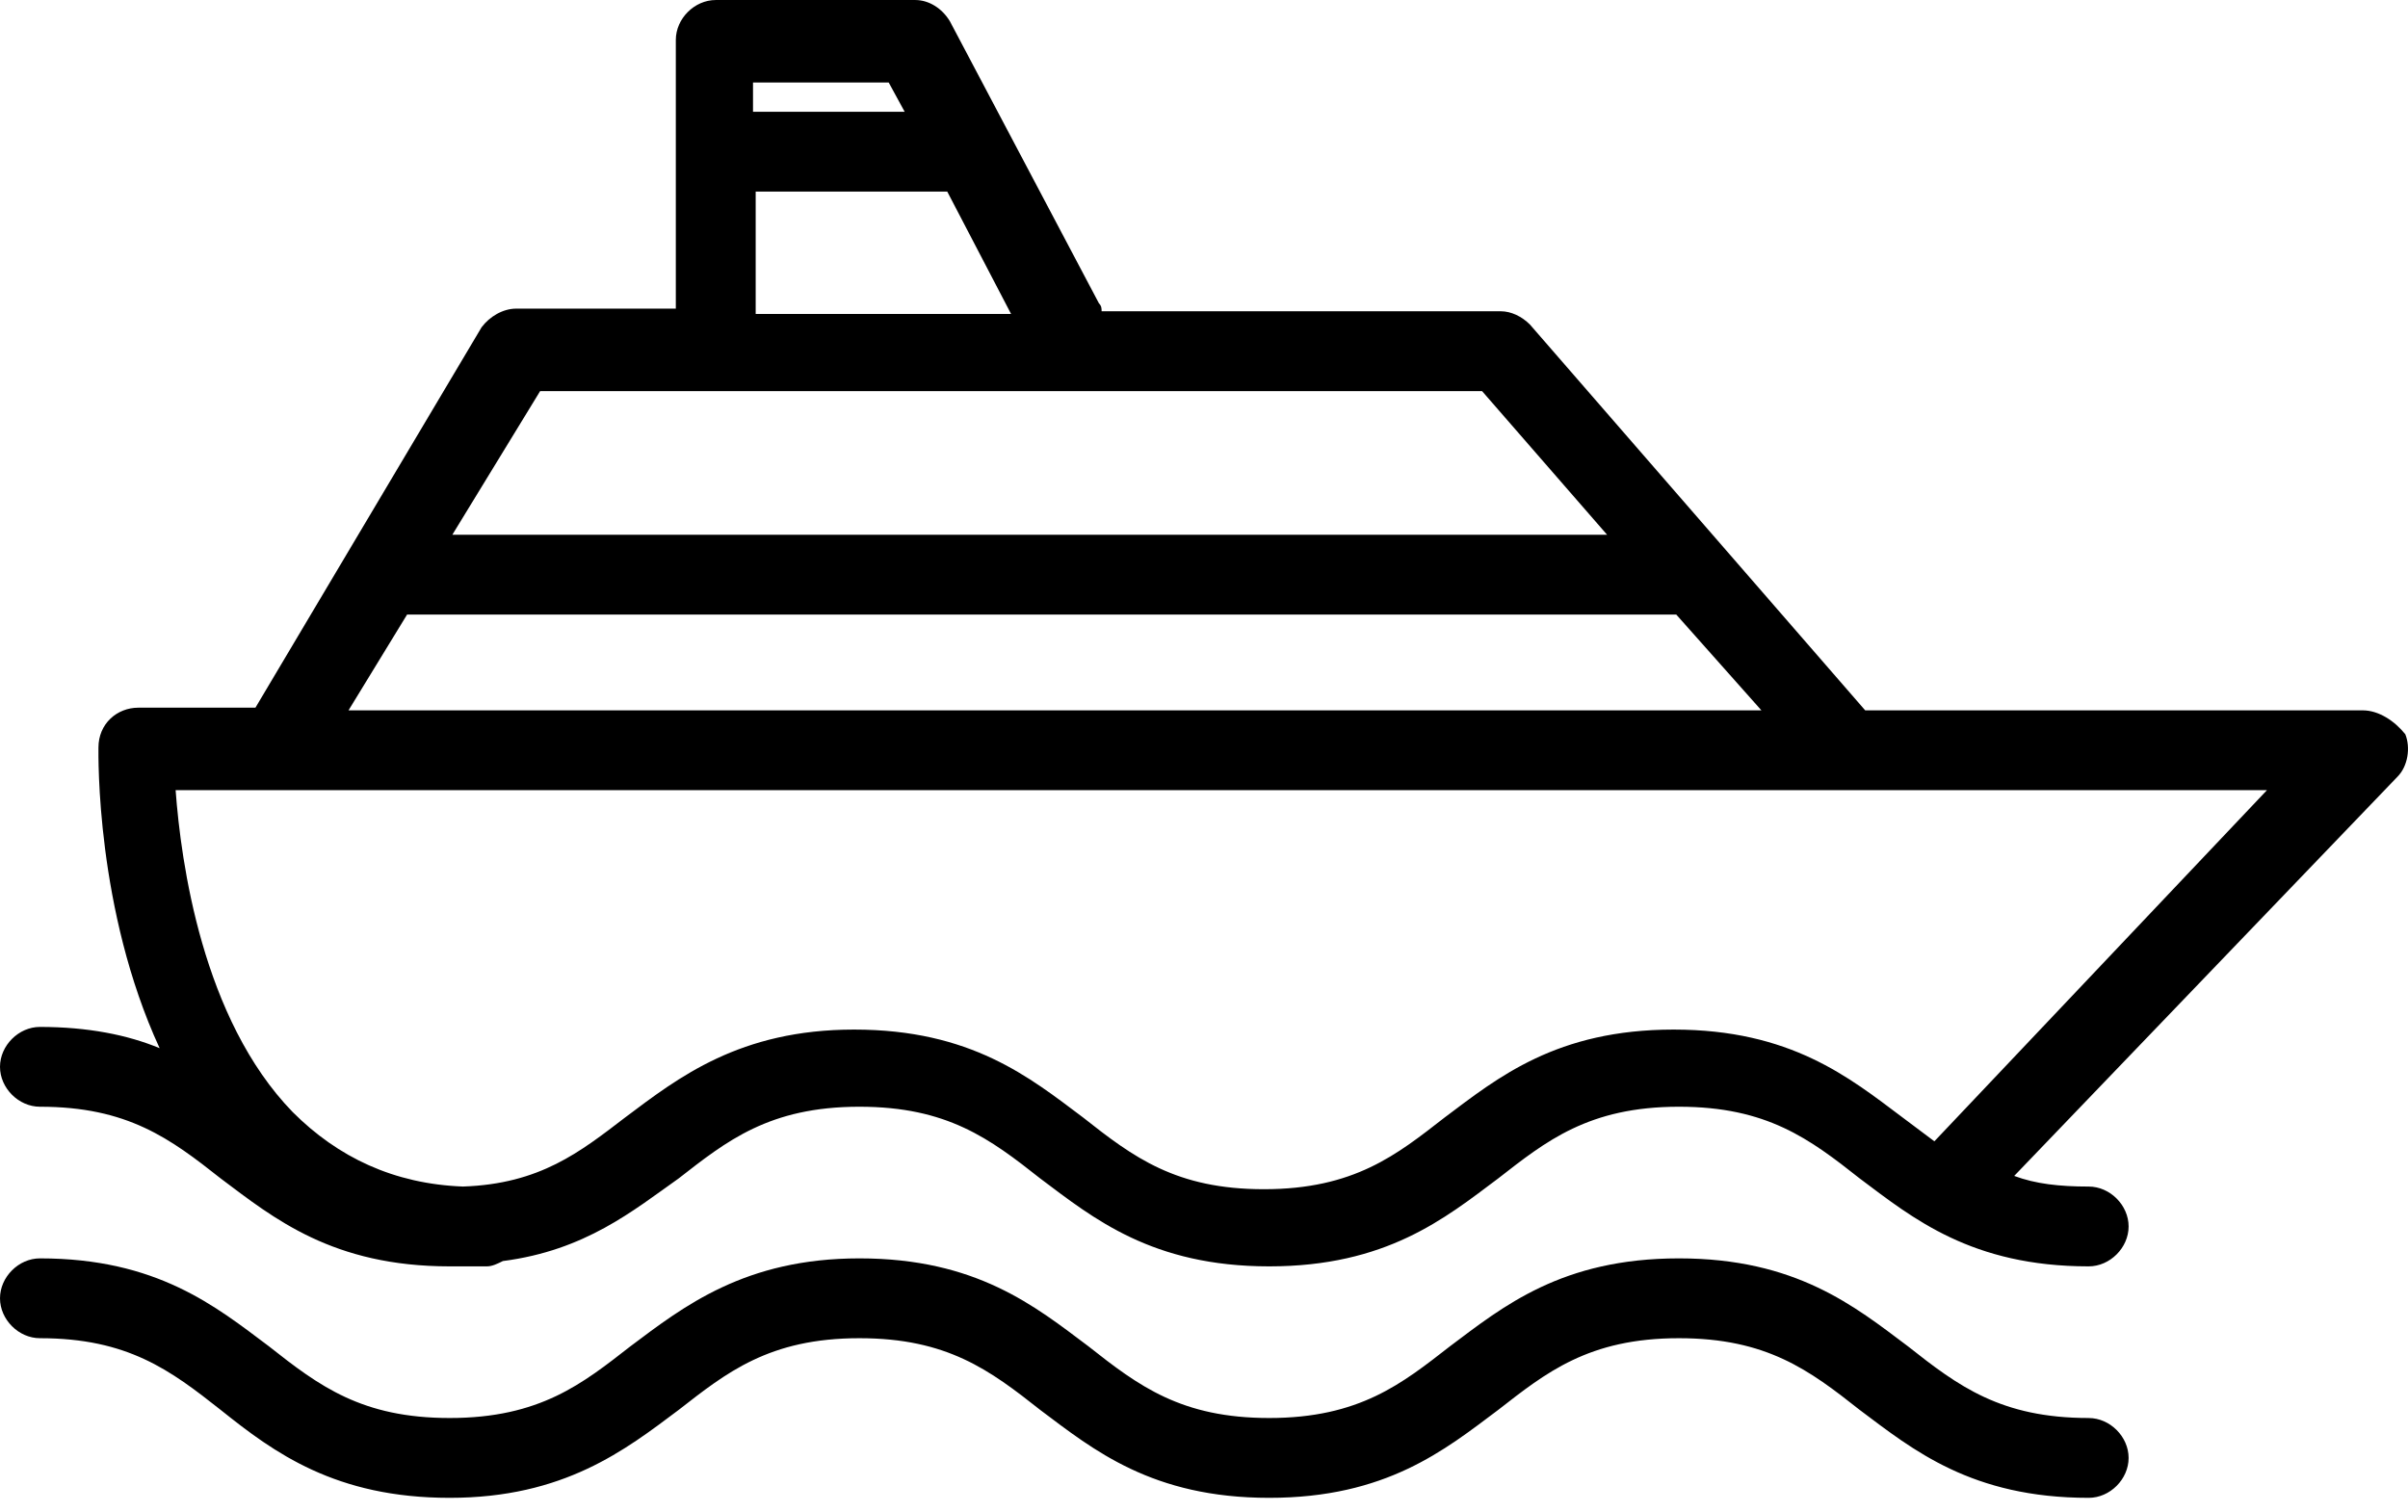 <svg viewBox="0 0 129 81" width="129" height="81" xmlns="http://www.w3.org/2000/svg"><path d="M128.857 39.342c-.57-.712-1.425-1.282-2.28-1.282H99.921L81.962 17.39c-.427-.428-.998-.713-1.568-.713h-21.38c0-.142 0-.285-.143-.427L50.887 1.14C50.46.43 49.747.001 49.034.001h-10.69c-1.14 0-2.139.998-2.139 2.138v14.397h-8.552c-.713 0-1.425.427-1.853.998L13.684 37.917H7.412c-1.14 0-2.138.855-2.138 2.138 0 .428-.143 8.695 3.278 16.107-1.71-.712-3.848-1.14-6.414-1.14C.998 55.022 0 56.02 0 57.16s.998 2.138 2.138 2.138c4.704 0 6.985 1.71 9.693 3.849 2.85 2.138 5.987 4.704 12.259 4.704H26.085c.285 0 .57-.143.855-.285 4.42-.57 6.985-2.709 9.408-4.42 2.566-1.995 4.846-3.848 9.693-3.848 4.704 0 6.984 1.71 9.693 3.849 2.85 2.138 5.986 4.704 12.258 4.704 6.272 0 9.408-2.566 12.259-4.704 2.566-1.996 4.846-3.849 9.693-3.849 4.703 0 6.984 1.71 9.692 3.849 2.851 2.138 5.987 4.704 12.259 4.704 1.14 0 2.138-.998 2.138-2.138s-.998-2.138-2.138-2.138c-1.568 0-2.851-.143-3.991-.57l20.526-21.382c.57-.57.713-1.568.427-2.28zM50.745 10.264l3.42 6.557H40.483v-6.557h10.263zM40.339 4.42h7.27l.855 1.568H40.34V4.42zM28.936 20.955h50.46l6.699 7.697H24.232l4.704-7.697zm-7.127 11.973H89.8l4.561 5.132h-75.69l3.137-5.132zm81.819 28.223l-1.711-1.283c-2.85-2.138-5.987-4.704-12.258-4.704-6.272 0-9.408 2.566-12.259 4.704-2.566 1.996-4.846 3.849-9.693 3.849-4.704 0-6.984-1.71-9.693-3.849-2.85-2.138-5.986-4.704-12.258-4.704-6.13 0-9.408 2.566-12.259 4.704-2.423 1.853-4.561 3.564-8.695 3.706-3.706-.142-6.7-1.567-9.122-3.99-4.847-4.99-5.987-13.4-6.272-17.248h112.037L103.628 61.15z"/><path d="M111.895 75.976c-4.704 0-6.985-1.71-9.693-3.849-2.85-2.138-5.986-4.704-12.258-4.704-6.272 0-9.408 2.566-12.259 4.704-2.566 1.996-4.846 3.849-9.693 3.849-4.704 0-6.984-1.71-9.693-3.849-2.85-2.138-5.986-4.704-12.258-4.704-6.13 0-9.408 2.566-12.259 4.704-2.565 1.996-4.846 3.849-9.692 3.849-4.704 0-6.985-1.71-9.693-3.849-2.851-2.138-5.987-4.704-12.259-4.704-1.14 0-2.138.998-2.138 2.138S.998 71.7 2.138 71.7c4.704 0 6.985 1.71 9.693 3.849 2.85 2.28 6.13 4.704 12.259 4.704 6.129 0 9.407-2.566 12.258-4.704 2.566-1.996 4.846-3.849 9.693-3.849 4.704 0 6.984 1.71 9.693 3.849 2.85 2.138 5.986 4.704 12.258 4.704 6.272 0 9.408-2.566 12.259-4.704 2.566-1.996 4.846-3.849 9.693-3.849 4.703 0 6.984 1.71 9.692 3.849 2.851 2.138 5.987 4.704 12.259 4.704 1.14 0 2.138-.998 2.138-2.138s-.998-2.138-2.138-2.138z"/></svg>
